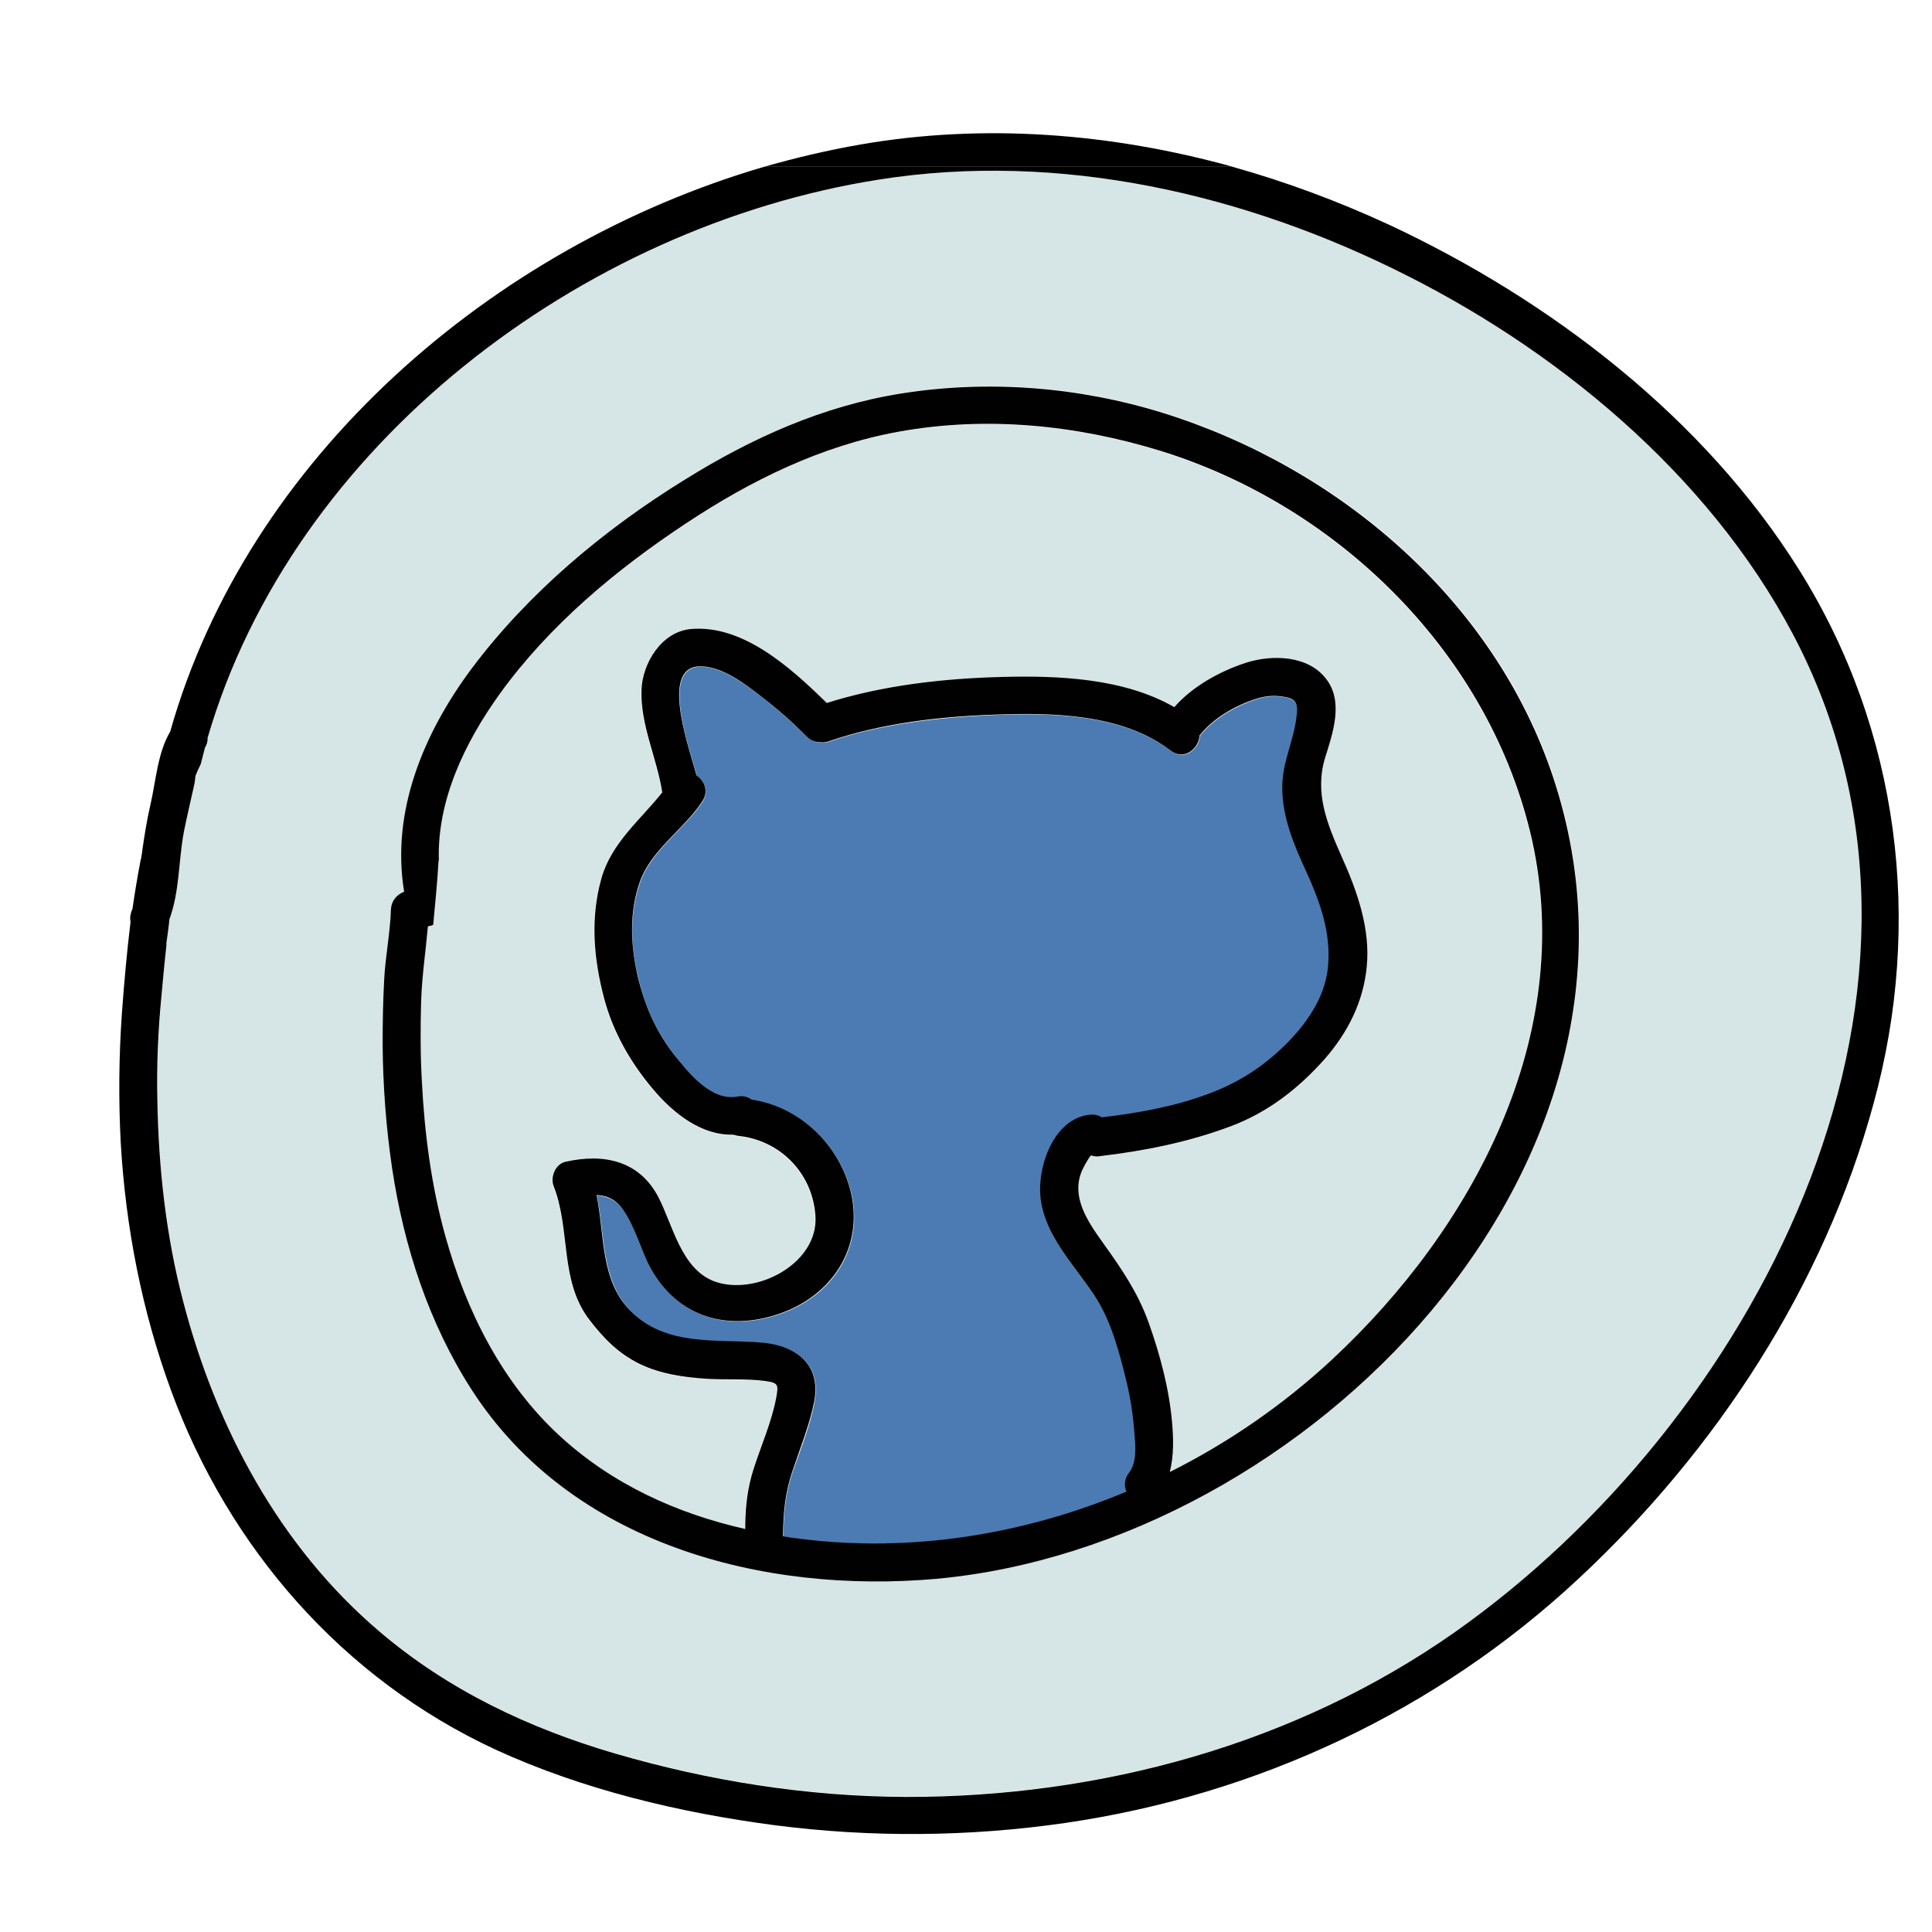 <svg xmlns="http://www.w3.org/2000/svg" xmlns:xlink="http://www.w3.org/1999/xlink" viewBox="0,0,256,256" width="48px" height="48px" fill-rule="nonzero"><g fill="none" fill-rule="nonzero" stroke="none" stroke-width="1" stroke-linecap="butt" stroke-linejoin="miter" stroke-miterlimit="10" stroke-dasharray="" stroke-dashoffset="0" font-family="none" font-weight="none" font-size="none" text-anchor="none" style="mix-blend-mode: normal"><g transform="scale(0.5,0.5)"><path d="M346.4,231.4c-3.2,-7.2 -6.5,-14.5 -6.5,-22.6c0,-6.8 3.1,-12.4 3.8,-18.9c0.3,-2.6 0.2,-4.3 -2.6,-5c-2.8,-0.6 -5.4,-0.5 -8.1,0.4c-5.3,1.7 -11.4,5.1 -15,9.7c-0.2,3.5 -4.1,6.8 -7.7,4c-12.7,-9.8 -31.6,-10.1 -46.9,-9.5c-14.4,0.6 -29.8,2.3 -43.5,7c-0.8,0.3 -1.7,0.4 -2.4,0.3c-1.2,0 -2.5,-0.5 -3.6,-1.5c-3.8,-3.7 -7.7,-7.3 -11.9,-10.5c-4.4,-3.3 -10.1,-7.8 -15.8,-8.1c-11.2,-0.6 -4.1,19.8 -1.5,28.9c2.1,1.4 3.2,4.2 1.5,6.9c-4.8,7.2 -13.5,12.8 -16.5,21.2c-2.9,8.2 -2.6,16.7 -0.6,25.1c1.7,7.6 4.7,14.4 9.5,20.6c3.7,4.8 9.9,12.6 16.9,11.3c1.5,-0.3 2.8,0.1 3.8,0.8c12.8,1.9 23.3,12 26.3,24.6c3.4,14.6 -4.9,27.3 -18.8,32.1c-14.6,5.1 -28.1,0.4 -35,-13.4c-2.3,-4.5 -3.6,-9.8 -6.5,-14c-1.9,-2.7 -4.3,-3.8 -7.1,-4c2.2,10.8 1,22.9 9.4,31.1c9.5,9.2 22.5,7 34.5,8c9,0.8 15.6,5.7 13.8,15.5c-1.1,6.2 -3.6,12.3 -5.7,18.3c-2.1,6.1 -2.5,11.3 -2.6,17.5c1.5,0.2 3.1,0.5 4.6,0.7c29.4,3.7 59.2,-1.1 86.4,-12.5c-0.6,-1.5 -0.6,-3.3 0.7,-5c1.8,-2.4 1.7,-6.5 1.6,-9.3c-0.2,-4.8 -0.9,-9.7 -2.1,-14.4c-1.9,-7.8 -4.1,-16.4 -8.6,-23.1c-5.3,-8 -12.9,-15.6 -14.2,-25.5c-1.1,-8.4 3.4,-21.5 13.1,-22.4c1.2,-0.1 2.3,0.2 3.1,0.7c9.4,-1.2 19,-2.8 27.9,-6.1c8.5,-3.2 15.4,-7.6 21.7,-14.1c5.4,-5.6 9.9,-12.6 10.4,-20.5c0.5,-8.8 -2.3,-16.6 -5.8,-24.3z" fill="#4b7bb2"></path><path d="M405.9,222.7c-11,-49 -51,-88.4 -98.4,-103.1c-22.4,-6.9 -46.3,-9.3 -69.4,-5.1c-20.5,3.7 -39.1,12.9 -56.4,24.3c-18.5,12.3 -36.1,27 -49.3,45.1c-9.3,12.8 -16.7,28.3 -16.2,44.2c0,0.1 -0.1,0.3 -0.1,0.4c-0.3,5.6 -0.9,11.1 -1.4,16.7c-0.5,0.2 -0.9,0.3 -1.4,0.4c-0.6,6.6 -1.6,13.3 -1.8,20c-0.2,7 -0.2,14 0.2,21.1c0.7,13.8 2.5,27.6 6.2,40.9c5.6,19.8 15,38.9 30.3,53c13.9,12.8 31.1,20.6 49.2,24.7v-0.7c0,-0.2 0,-0.5 0,-0.7c0.1,-4.9 0.5,-9.5 2.2,-14.5c2,-6.2 4.8,-12.5 6,-18.9c0.6,-3.4 0.6,-3.9 -2.8,-4.4c-5.1,-0.7 -10.4,-0.3 -15.6,-0.6c-6.1,-0.4 -12.4,-1.3 -17.9,-4c-5.6,-2.8 -9.3,-6.6 -13.1,-11.5c-8,-10.4 -5,-24 -9.6,-35.6c-0.9,-2.3 0.5,-5.8 3.1,-6.4c10.1,-2.3 19.6,-0.4 24.7,9.4c3.9,7.3 6,18.8 14.6,22.2c11,4.3 27.8,-4.4 27,-17.2c-0.7,-11.3 -9.4,-20.2 -20.6,-21.3c-0.5,0 -0.9,-0.1 -1.3,-0.3c-8.4,0.2 -15.8,-5.7 -21.1,-12c-6,-7.1 -10.6,-15.1 -13,-24.1c-2.8,-10.6 -3.7,-21.3 -0.7,-31.9c2.7,-9.5 10.3,-15.4 16.1,-22.7c-1.4,-9.1 -5.8,-17.7 -5.5,-27.1c0.2,-7.2 5.3,-15.5 13.1,-16.2c13.8,-1.2 26.4,10.2 36,19.6c14.9,-4.6 30.9,-6.5 46.4,-6.9c14.9,-0.4 32.3,0.4 45.7,8c4.8,-5.5 12.1,-9.5 18.8,-11.7c7,-2.3 16.7,-2.1 21.5,4.3c4.6,6 1.7,14.3 -0.3,20.7c-2.9,9.4 0.4,17.7 4.3,26.2c4.1,9.1 7.7,19.1 6.7,29.3c-1,9.3 -5,17.4 -11.1,24.4c-6.9,7.9 -15.1,14.2 -25,17.9c-11.2,4.2 -22.8,6.5 -34.6,7.9c-0.9,0.1 -1.7,0 -2.4,-0.2c-1,1.2 -2.4,3.9 -2.7,4.9c-0.7,2 -0.8,4.1 -0.4,6.2c0.9,4.6 3.9,8.8 6.6,12.5c4.8,6.6 9,12.9 11.8,20.7c3,8.4 5.4,17.4 6.2,26.3c0.4,4.4 0.5,9 -0.6,13.3c15.7,-7.8 30.2,-17.9 43,-29.8c37.3,-34.7 64.7,-85.6 53,-137.7z" fill="#d6e5e5"></path><path d="M477.2,172.1c-21.3,-43.4 -61.6,-77.5 -104.2,-99c-42.7,-21.7 -92.2,-33.1 -140.1,-25.5c-78.9,12.4 -155.3,70.3 -177.9,147.9c0,0.9 -0.2,1.7 -0.7,2.6c-0.4,1.4 -0.8,2.9 -1.1,4.3c-0.5,1 -1,2 -1.4,3.1c-0.1,0.9 -0.3,1.9 -0.4,2.7c-0.9,4.1 -2,8.2 -2.7,12.3c-1.4,7.7 -1.1,15.7 -3.8,23c-0.2,2.1 -0.5,4.2 -0.8,6.3c0,0.3 0,0.5 0,0.7c-0.5,4.4 -0.9,8.8 -1.3,13.2c-0.8,9.2 -1.2,18.4 -1.1,27.6c0.3,18.1 2.4,36.2 6.9,53.7c8.7,33.3 25.5,64.8 52,87.3c18.2,15.5 39.5,25.7 62.4,32.3c25,7.3 51,11.4 77.1,11.5c51.5,0.1 103.2,-13.9 145.6,-43.7c78.4,-55.2 137.5,-166.8 91.5,-260.3zM248.3,418.3c-46.2,4.2 -96.9,-9.2 -123.2,-50.1c-11.4,-17.7 -18,-38.1 -21.1,-58.8c-1.6,-10.8 -2.5,-21.7 -2.5,-32.6c0,-5.7 0.1,-11.4 0.4,-17.1c0.4,-6.3 1.6,-12.5 1.8,-18.7c0.1,-2.4 1.6,-4.1 3.5,-4.8c-3.5,-21.2 5.1,-41.9 17.8,-59c15,-20.3 35.2,-37 56.6,-50.2c17.7,-10.9 36.5,-19.5 57.2,-22.8c23,-3.7 47.1,-1.8 69.4,5.1c46.6,14.5 88.1,49.6 103.6,96.9c33.6,102.4 -65.6,203.2 -163.5,212.1z" fill="#d6e5e5"></path><path d="M228,38.3c-8.6,1.5 -17.1,3.5 -25.5,5.9h124.2c-32.1,-8.9 -65.9,-11.6 -98.7,-5.9z" fill="#000000"></path><path d="M476.9,151.2c-25.2,-40.4 -65.9,-71.6 -108.7,-91.6c-13.4,-6.2 -27.3,-11.4 -41.6,-15.4h-124.1c-72.1,21.1 -136.9,77.2 -157.4,149.7c-3.3,5.5 -3.8,13.1 -5.2,19.2c-1,4.3 -1.7,8.7 -2.3,13.1c-0.1,0.4 -0.1,0.9 -0.2,1.3c-0.1,0.3 -0.2,0.5 -0.2,0.8c-0.8,4.2 -1.5,8.4 -2.1,12.6c0,0.1 -0.1,0.1 -0.1,0.2c-0.5,1.2 -0.6,2.3 -0.4,3.2c-1,8.1 -1.7,16.2 -2.3,24.3c-0.8,11.4 -0.9,22.9 -0.3,34.3c1.3,22.3 5.6,44.5 13.3,65.5c15.3,41.8 45.5,76.5 86.1,95.3c23.1,10.6 48.8,16.7 73.9,20c25.5,3.3 51.5,3.1 77,-0.6c50.9,-7.4 98.5,-29.7 136.1,-64.8c36.4,-33.9 65,-77.6 78.1,-125.8c13.2,-47.9 6.9,-98.9 -19.6,-141.3zM385.6,432.5c-42.4,29.8 -94.1,43.8 -145.6,43.7c-26,-0.1 -52,-4.2 -77,-11.5c-22.9,-6.7 -44.2,-16.8 -62.4,-32.3c-26.5,-22.5 -43.3,-54 -52,-87.3c-4.6,-17.5 -6.6,-35.6 -6.9,-53.7c-0.2,-9.2 0.2,-18.4 1.1,-27.6c0.4,-4.4 0.8,-8.8 1.3,-13.2c0,-0.2 0,-0.5 0,-0.7c0.3,-2.1 0.6,-4.2 0.8,-6.3c2.7,-7.3 2.4,-15.4 3.8,-23c0.8,-4.1 1.8,-8.2 2.7,-12.3c0.2,-0.8 0.3,-1.7 0.4,-2.7c0.4,-1 0.9,-2.1 1.4,-3.1c0.4,-1.4 0.7,-2.9 1.1,-4.3c0.5,-0.9 0.8,-1.8 0.7,-2.6c22.6,-77.7 99,-135.6 177.9,-148c47.9,-7.6 97.3,3.8 140.1,25.5c42.6,21.5 82.8,55.7 104.2,99c46,93.5 -13.1,205.1 -91.6,260.4z" fill="#000000"></path><path d="M411.7,206.3c-15.6,-47.3 -57,-82.4 -103.6,-96.9c-22.3,-6.9 -46.3,-8.8 -69.4,-5.1c-20.7,3.3 -39.5,11.8 -57.2,22.8c-21.4,13.2 -41.5,30 -56.6,50.2c-12.7,17.1 -21.3,37.8 -17.8,59c-1.8,0.7 -3.4,2.3 -3.5,4.8c-0.2,6.2 -1.5,12.5 -1.8,18.7c-0.3,5.7 -0.4,11.4 -0.4,17.1c0.1,10.9 0.9,21.8 2.5,32.6c3.1,20.7 9.7,41.1 21.1,58.8c26.3,40.8 77,54.2 123.2,50.1c98,-9 197.2,-109.8 163.5,-212.1zM299.2,390.3c-1.3,1.7 -1.3,3.5 -0.7,5c-27.2,11.4 -57,16.2 -86.4,12.5c-1.5,-0.2 -3.1,-0.4 -4.6,-0.7c0.1,-6.2 0.5,-11.4 2.6,-17.5c2,-6 4.5,-12.1 5.7,-18.3c1.8,-9.8 -4.9,-14.7 -13.8,-15.5c-12.1,-1 -25,1.1 -34.5,-8c-8.5,-8.1 -7.2,-20.3 -9.4,-31.1c2.8,0.1 5.2,1.2 7.1,4c2.9,4.2 4.3,9.4 6.5,14c6.9,13.9 20.4,18.5 35,13.4c13.8,-4.8 22.2,-17.5 18.8,-32.1c-3,-12.6 -13.5,-22.7 -26.3,-24.6c-1,-0.7 -2.2,-1.1 -3.8,-0.8c-7,1.3 -13.1,-6.5 -16.9,-11.3c-4.8,-6.2 -7.7,-13 -9.5,-20.6c-1.9,-8.4 -2.3,-16.9 0.6,-25.1c3,-8.4 11.7,-13.9 16.5,-21.2c1.8,-2.7 0.6,-5.5 -1.5,-6.9c-2.6,-9.2 -9.7,-29.5 1.5,-28.9c5.8,0.3 11.5,4.8 15.8,8.1c4.2,3.2 8.2,6.8 11.9,10.5c1.1,1.1 2.3,1.5 3.6,1.5c0.8,0.1 1.6,0 2.4,-0.3c13.7,-4.7 29.1,-6.5 43.5,-7c15.3,-0.6 34.2,-0.3 46.9,9.5c3.6,2.8 7.5,-0.5 7.7,-4c3.6,-4.6 9.6,-8 15,-9.7c2.8,-0.9 5.3,-1 8.1,-0.4c2.9,0.6 2.9,2.4 2.6,5c-0.7,6.5 -3.8,12.1 -3.8,18.9c0,8 3.2,15.4 6.5,22.6c3.5,7.7 6.3,15.6 5.7,24.1c-0.5,8 -5,14.9 -10.4,20.5c-6.3,6.5 -13.2,11 -21.7,14.1c-8.9,3.3 -18.5,5 -27.9,6.1c-0.8,-0.5 -1.8,-0.8 -3.1,-0.7c-9.7,0.9 -14.2,14 -13.1,22.4c1.3,9.9 8.9,17.5 14.2,25.5c4.5,6.7 6.7,15.3 8.6,23.1c1.1,4.7 1.8,9.5 2.1,14.4c0.3,3 0.4,7.1 -1.5,9.5zM353,360.3c-12.8,11.9 -27.4,22 -43,29.8c1.1,-4.3 1,-8.9 0.6,-13.3c-0.8,-8.9 -3.2,-17.9 -6.2,-26.3c-2.8,-7.8 -7,-14 -11.8,-20.7c-2.7,-3.8 -5.7,-7.9 -6.6,-12.5c-0.4,-2.1 -0.3,-4.2 0.4,-6.2c0.3,-1 1.7,-3.7 2.7,-4.9c0.7,0.2 1.5,0.4 2.4,0.2c11.8,-1.4 23.4,-3.7 34.6,-7.9c9.9,-3.7 18,-10 25,-17.9c6.1,-7 10.2,-15.1 11.1,-24.4c1,-10.2 -2.6,-20.2 -6.7,-29.3c-3.8,-8.6 -7.2,-16.8 -4.3,-26.2c2,-6.4 4.9,-14.7 0.3,-20.7c-4.8,-6.4 -14.5,-6.6 -21.5,-4.3c-6.7,2.2 -14,6.2 -18.8,11.7c-13.4,-7.7 -30.8,-8.4 -45.7,-8c-15.5,0.4 -31.5,2.2 -46.4,6.9c-9.6,-9.4 -22.2,-20.8 -36,-19.6c-7.8,0.7 -12.9,9.1 -13.1,16.2c-0.3,9.3 4.1,18 5.5,27.1c-5.8,7.3 -13.4,13.3 -16.1,22.7c-3,10.6 -2.1,21.3 0.7,31.9c2.4,9 7,17 13,24.1c5.3,6.3 12.7,12.2 21.1,12c0.4,0.1 0.8,0.2 1.3,0.3c11.2,1.1 19.9,9.9 20.6,21.3c0.8,12.7 -16.1,21.4 -27,17.2c-8.6,-3.4 -10.8,-14.8 -14.6,-22.2c-5.1,-9.8 -14.6,-11.7 -24.7,-9.4c-2.6,0.6 -4,4 -3.1,6.4c4.6,11.6 1.5,25.2 9.6,35.6c3.8,4.9 7.5,8.7 13.1,11.5c5.5,2.7 11.8,3.6 17.9,4c5.2,0.3 10.4,-0.1 15.6,0.6c3.4,0.5 3.4,1 2.8,4.4c-1.2,6.4 -4,12.7 -6,18.9c-1.6,5 -2.1,9.6 -2.2,14.5c0,0.2 0,0.5 0,0.7v0.7c-18.2,-4.1 -35.3,-11.9 -49.2,-24.7c-15.3,-14.1 -24.8,-33.2 -30.3,-53c-3.7,-13.3 -5.5,-27.1 -6.2,-40.9c-0.4,-7 -0.4,-14 -0.2,-21.1c0.2,-6.7 1.2,-13.3 1.8,-20c0.5,-0.1 1,-0.2 1.4,-0.4c0.5,-5.6 1.1,-11.1 1.4,-16.7c0,-0.1 0,-0.3 0.1,-0.4c-0.5,-15.9 6.9,-31.3 16.2,-44.2c13.1,-18.1 30.7,-32.8 49.3,-45.1c17.2,-11.4 35.9,-20.6 56.4,-24.3c23.2,-4.2 47,-1.8 69.4,5.1c47.4,14.7 87.4,54.1 98.4,103.1c11.6,52.2 -15.8,103.1 -53,137.7z" fill="#010101"></path></g></g></svg>